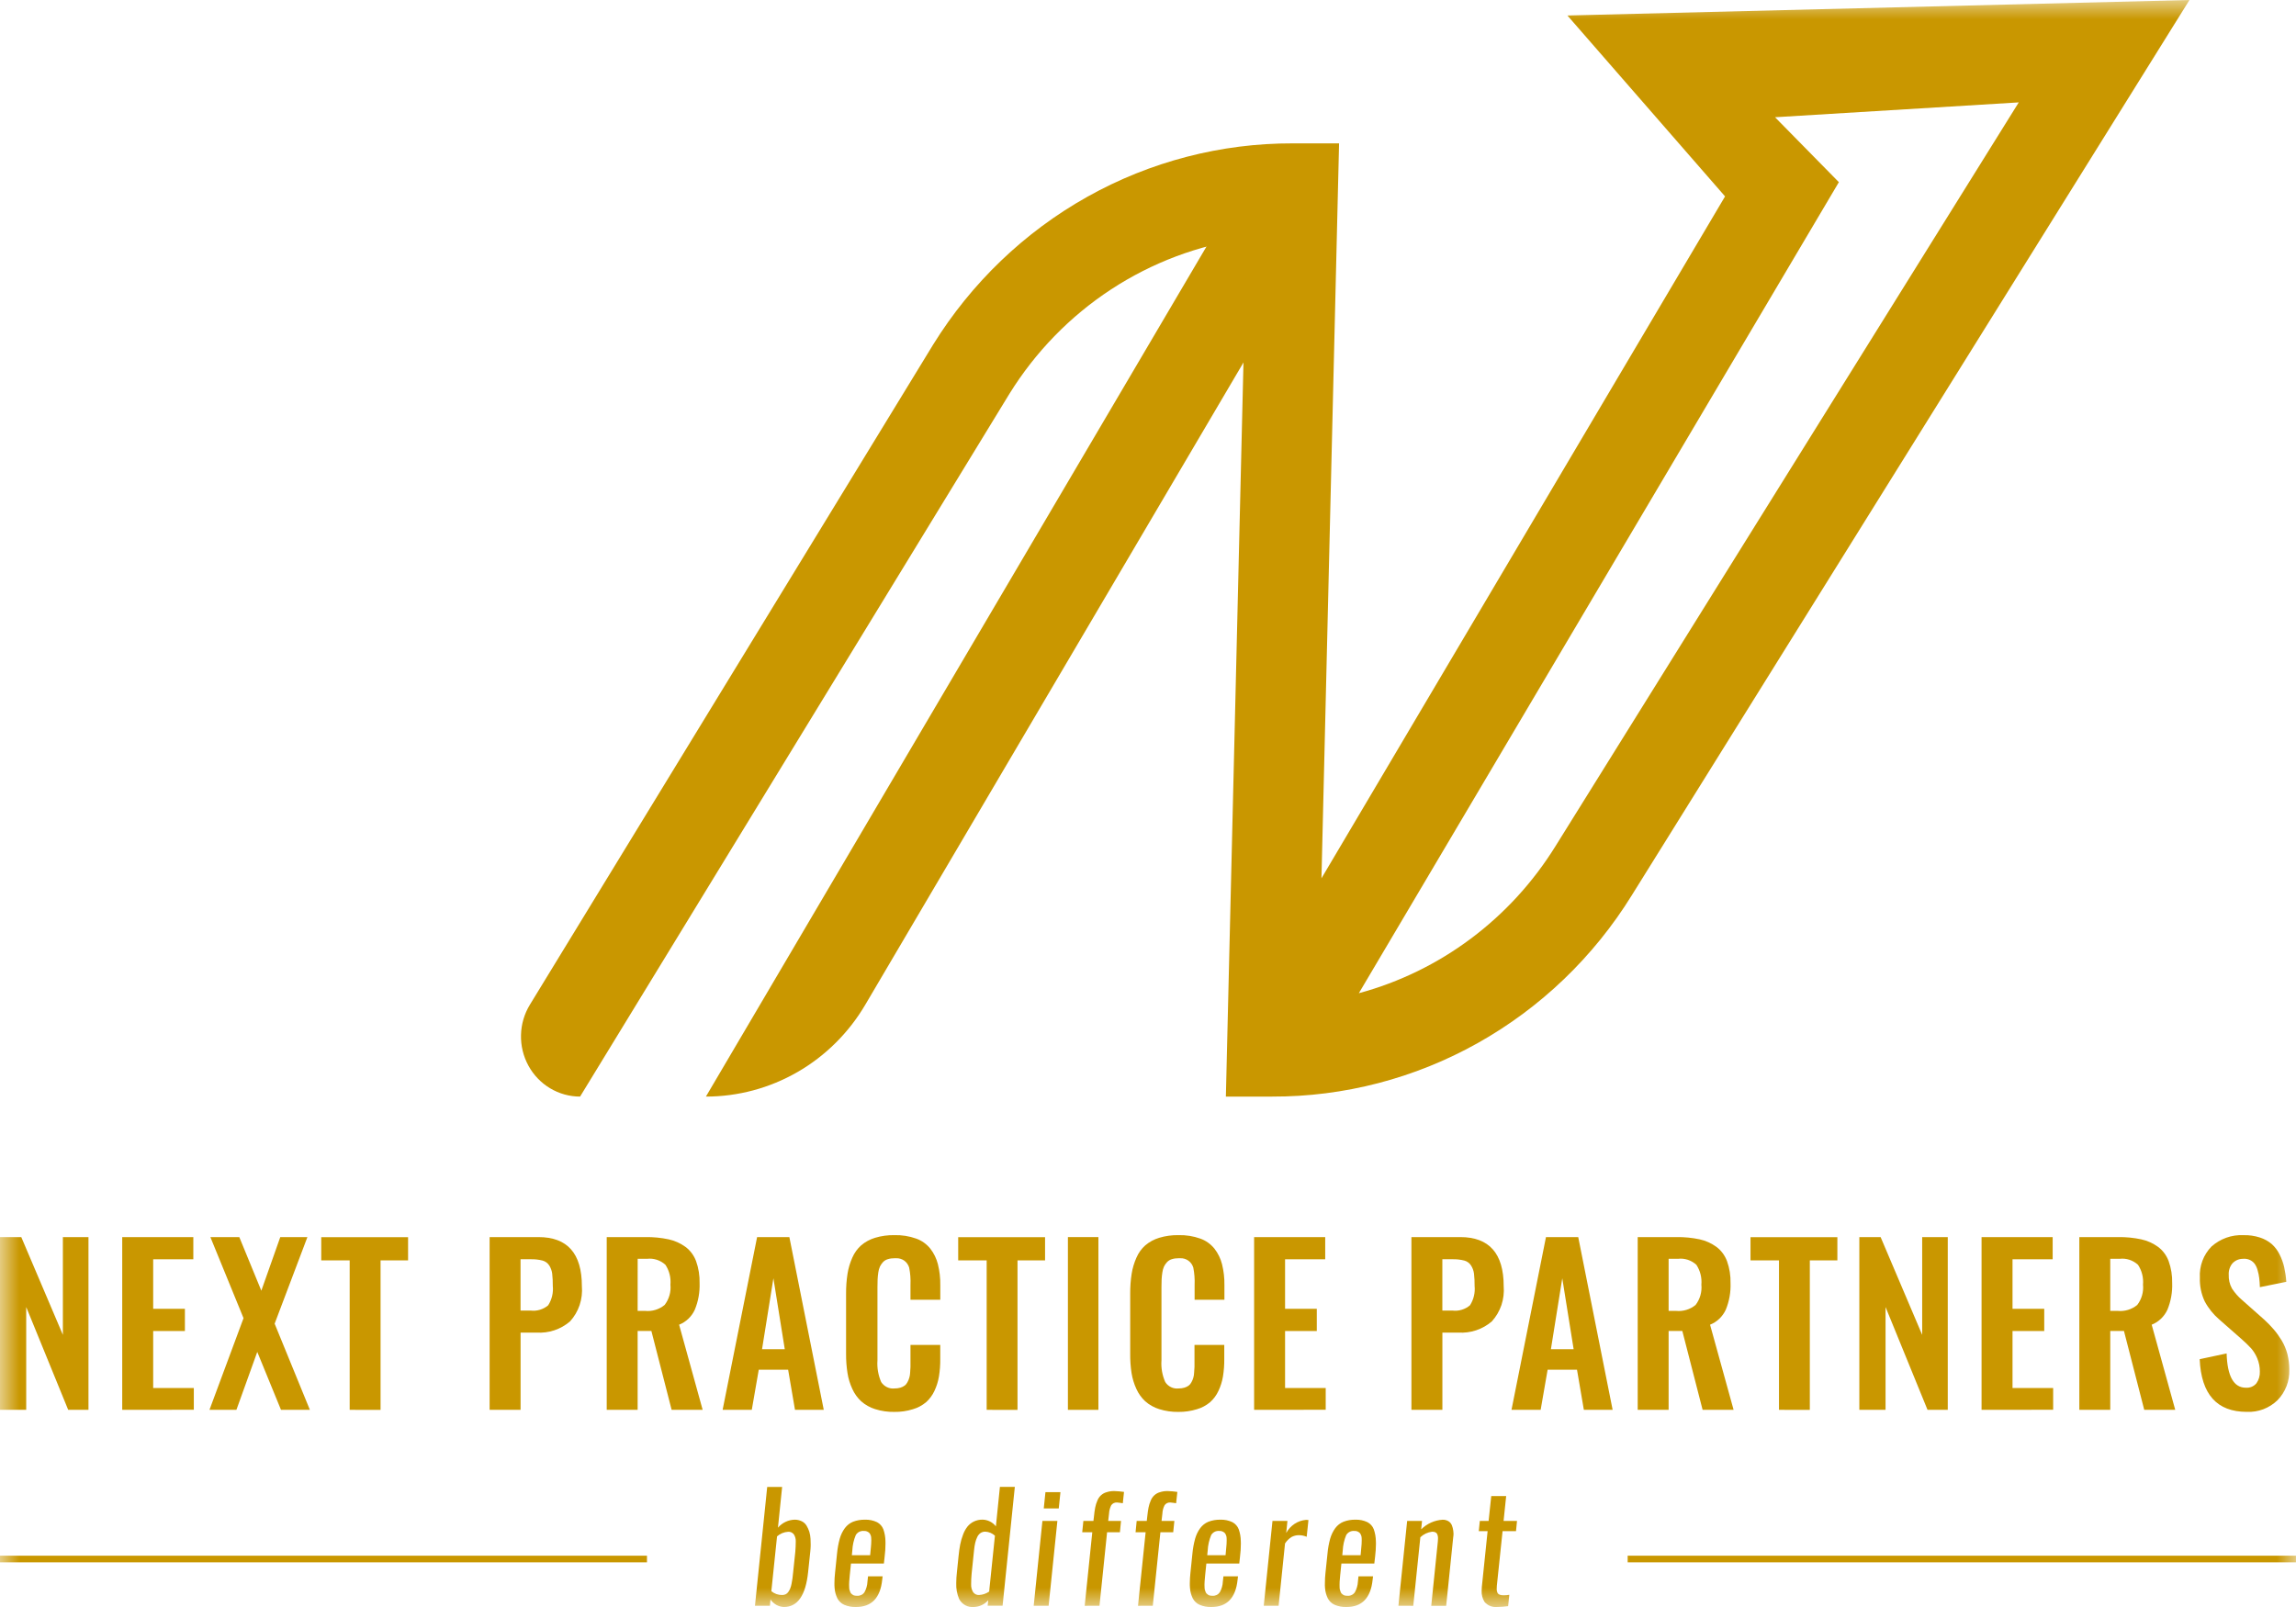 <svg width="60" height="42" viewBox="0 0 60 42" fill="none" xmlns="http://www.w3.org/2000/svg">
<g clip-path="url(#clip0_1144_12774)">
<mask id="mask0_1144_12774" style="mask-type:luminance" maskUnits="userSpaceOnUse" x="0" y="0" width="60" height="42">
<path d="M60 0H0V42H60V0Z" fill="white"/>
</mask>
<g mask="url(#mask0_1144_12774)">
<path d="M34.795 5.567L32.495 9.474L22.612 26.259C22.181 26.991 21.57 27.598 20.841 28.018C20.111 28.439 19.286 28.66 18.447 28.66L31.527 6.446L32.773 4.329L34.795 5.567Z" fill="#C99700"/>
<path d="M40.96 0.405L45.08 5.133L34.533 22.955L34.993 3.747H33.784C31.907 3.742 30.06 4.222 28.416 5.142C26.772 6.063 25.384 7.394 24.384 9.009L13.847 26.259C13.702 26.497 13.621 26.77 13.615 27.05C13.608 27.33 13.675 27.607 13.809 27.852C13.943 28.097 14.138 28.301 14.376 28.443C14.613 28.585 14.883 28.66 15.159 28.66L26.377 10.295C27.056 9.199 27.962 8.267 29.033 7.565C30.103 6.864 31.311 6.409 32.573 6.232L32.495 9.473L32.035 28.66H33.244C35.121 28.665 36.968 28.185 38.612 27.264C40.256 26.344 41.644 25.013 42.644 23.397L57.216 0L40.96 0.405ZM40.651 22.111C39.476 24.009 37.639 25.383 35.51 25.958L48.054 4.761L46.386 3.064L52.755 2.676L40.651 22.111Z" fill="#C99700"/>
<path d="M0 36.847V32.332H0.556L1.643 34.887V32.332H2.312V36.847H1.782L0.685 34.16V36.847H0Z" fill="#C99700"/>
<path d="M3.194 36.847V32.332H5.052V32.912H4.003V34.207H4.832V34.787H4.003V36.276H5.065V36.845L3.194 36.847Z" fill="#C99700"/>
<path d="M5.474 36.847L6.364 34.451L5.498 32.333H6.254L6.829 33.733L7.324 32.333H8.033L7.177 34.595L8.098 36.847H7.343L6.723 35.333L6.178 36.847H5.474Z" fill="#C99700"/>
<path d="M9.138 36.847V32.94H8.395V32.334H10.664V32.941H9.945V36.848L9.138 36.847Z" fill="#C99700"/>
<path d="M12.795 36.847V32.332H14.071C14.828 32.332 15.206 32.76 15.206 33.615C15.22 33.782 15.2 33.95 15.147 34.109C15.094 34.267 15.008 34.413 14.896 34.536C14.652 34.745 14.339 34.849 14.021 34.828H13.604V36.846L12.795 36.847ZM13.603 34.252H13.863C13.945 34.263 14.028 34.256 14.108 34.232C14.187 34.209 14.261 34.169 14.325 34.115C14.421 33.966 14.464 33.787 14.446 33.61C14.447 33.502 14.442 33.393 14.43 33.286C14.42 33.211 14.394 33.139 14.355 33.076C14.314 33.012 14.252 32.966 14.18 32.946C14.077 32.92 13.971 32.908 13.865 32.911H13.603L13.603 34.252Z" fill="#C99700"/>
<path d="M15.855 36.847V32.332H16.872C17.074 32.329 17.276 32.349 17.474 32.391C17.631 32.425 17.78 32.492 17.912 32.587C18.038 32.681 18.134 32.811 18.19 32.96C18.256 33.144 18.287 33.34 18.282 33.536C18.29 33.774 18.248 34.011 18.157 34.23C18.075 34.41 17.928 34.55 17.747 34.622L18.362 36.846H17.551L17.022 34.785H16.663V36.846L15.855 36.847ZM16.663 34.261H16.859C17.042 34.279 17.225 34.224 17.368 34.106C17.484 33.956 17.539 33.765 17.52 33.575C17.536 33.392 17.49 33.209 17.389 33.056C17.324 32.997 17.248 32.952 17.165 32.925C17.081 32.898 16.994 32.889 16.907 32.9H16.664L16.663 34.261Z" fill="#C99700"/>
<path d="M18.884 36.847L19.785 32.332H20.628L21.527 36.847H20.775L20.596 35.799H19.828L19.646 36.847H18.884ZM19.914 35.263H20.508L20.211 33.408L19.914 35.263Z" fill="#C99700"/>
<path d="M23.373 36.901C23.202 36.904 23.032 36.88 22.868 36.828C22.734 36.786 22.611 36.717 22.505 36.624C22.407 36.533 22.328 36.423 22.273 36.3C22.212 36.168 22.169 36.029 22.147 35.885C22.121 35.72 22.109 35.553 22.11 35.385V33.81C22.109 33.636 22.121 33.461 22.148 33.289C22.171 33.143 22.214 33.001 22.274 32.867C22.328 32.744 22.406 32.635 22.505 32.547C22.611 32.457 22.734 32.391 22.866 32.351C23.031 32.301 23.202 32.278 23.373 32.281C23.566 32.276 23.758 32.306 23.941 32.371C24.086 32.422 24.215 32.514 24.312 32.635C24.405 32.755 24.473 32.894 24.51 33.042C24.554 33.22 24.575 33.402 24.572 33.585V33.97H23.793V33.585C23.8 33.433 23.789 33.28 23.759 33.13C23.737 33.057 23.692 32.992 23.631 32.948C23.569 32.904 23.495 32.882 23.419 32.885H23.377C23.316 32.884 23.256 32.892 23.199 32.91C23.151 32.924 23.108 32.951 23.074 32.987C23.043 33.021 23.017 33.059 22.996 33.1C22.974 33.15 22.959 33.203 22.952 33.257C22.943 33.316 22.937 33.376 22.934 33.435C22.931 33.49 22.93 33.559 22.93 33.642V35.553C22.916 35.747 22.95 35.942 23.027 36.12C23.065 36.178 23.117 36.224 23.179 36.254C23.24 36.284 23.309 36.296 23.377 36.288C23.428 36.289 23.479 36.282 23.528 36.268C23.567 36.257 23.604 36.239 23.637 36.216C23.669 36.193 23.695 36.162 23.713 36.126C23.756 36.05 23.78 35.965 23.784 35.877C23.789 35.817 23.792 35.767 23.793 35.724C23.794 35.682 23.794 35.625 23.793 35.553V35.15H24.571V35.52C24.573 35.673 24.561 35.825 24.537 35.975C24.515 36.107 24.475 36.234 24.418 36.354C24.366 36.466 24.292 36.566 24.2 36.648C24.099 36.732 23.982 36.795 23.856 36.831C23.7 36.88 23.537 36.903 23.373 36.901Z" fill="#C99700"/>
<path d="M25.784 36.847V32.94H25.04V32.334H27.31V32.941H26.59V36.848L25.784 36.847Z" fill="#C99700"/>
<path d="M27.907 36.847V32.332H28.704V36.847H27.907Z" fill="#C99700"/>
<path d="M30.797 36.901C30.625 36.904 30.455 36.88 30.291 36.828C30.158 36.786 30.034 36.717 29.928 36.624C29.83 36.533 29.751 36.423 29.696 36.3C29.635 36.168 29.593 36.028 29.57 35.885C29.545 35.719 29.533 35.552 29.535 35.385V33.81C29.534 33.636 29.546 33.461 29.573 33.289C29.596 33.143 29.639 33.001 29.699 32.867C29.752 32.744 29.831 32.635 29.93 32.547C30.037 32.457 30.159 32.391 30.291 32.351C30.456 32.301 30.627 32.278 30.798 32.281C30.991 32.276 31.183 32.306 31.365 32.371C31.511 32.422 31.639 32.514 31.737 32.635C31.83 32.755 31.898 32.894 31.935 33.042C31.979 33.22 32 33.402 31.997 33.585V33.97H31.218V33.585C31.225 33.433 31.213 33.28 31.184 33.13C31.162 33.057 31.117 32.992 31.055 32.948C30.994 32.904 30.919 32.882 30.844 32.885H30.799C30.739 32.884 30.679 32.892 30.621 32.91C30.574 32.924 30.531 32.951 30.497 32.987C30.466 33.021 30.439 33.059 30.419 33.1C30.396 33.15 30.382 33.203 30.375 33.257C30.366 33.316 30.359 33.375 30.356 33.435C30.353 33.49 30.352 33.559 30.352 33.642V35.553C30.338 35.747 30.372 35.942 30.45 36.119C30.487 36.178 30.539 36.224 30.601 36.254C30.662 36.284 30.731 36.296 30.799 36.288C30.85 36.289 30.901 36.282 30.95 36.268C30.989 36.257 31.026 36.239 31.06 36.216C31.091 36.193 31.117 36.162 31.135 36.126C31.178 36.05 31.202 35.965 31.205 35.877C31.211 35.817 31.214 35.766 31.215 35.724C31.216 35.682 31.216 35.625 31.215 35.553V35.15H31.993V35.52C31.995 35.673 31.983 35.825 31.959 35.975C31.937 36.107 31.897 36.234 31.84 36.354C31.788 36.466 31.714 36.566 31.622 36.648C31.521 36.732 31.404 36.795 31.278 36.831C31.122 36.879 30.96 36.903 30.797 36.901Z" fill="#C99700"/>
<path d="M32.773 36.847V32.332H34.631V32.912H33.582V34.207H34.411V34.787H33.582V36.276H34.644V36.845L32.773 36.847Z" fill="#C99700"/>
<path d="M36.884 36.847V32.332H38.16C38.916 32.332 39.295 32.76 39.295 33.615C39.309 33.782 39.289 33.95 39.236 34.109C39.182 34.267 39.097 34.413 38.985 34.536C38.741 34.745 38.428 34.849 38.11 34.828H37.693V36.846L36.884 36.847ZM37.692 34.252H37.951C38.034 34.263 38.117 34.256 38.197 34.232C38.276 34.209 38.35 34.169 38.414 34.115C38.51 33.966 38.553 33.787 38.535 33.61C38.536 33.502 38.531 33.393 38.519 33.286C38.509 33.211 38.483 33.139 38.443 33.076C38.403 33.012 38.34 32.966 38.268 32.946C38.165 32.92 38.06 32.908 37.954 32.911H37.692V34.252Z" fill="#C99700"/>
<path d="M39.499 36.847L40.4 32.332H41.243L42.142 36.847H41.39L41.211 35.799H40.443L40.261 36.847H39.499ZM40.529 35.263H41.123L40.826 33.408L40.529 35.263Z" fill="#C99700"/>
<path d="M42.797 36.847V32.332H43.813C44.016 32.329 44.218 32.349 44.416 32.391C44.573 32.425 44.722 32.492 44.853 32.587C44.979 32.681 45.075 32.811 45.131 32.96C45.197 33.144 45.228 33.34 45.223 33.536C45.232 33.774 45.189 34.011 45.099 34.23C45.016 34.41 44.869 34.55 44.688 34.622L45.303 36.846H44.493L43.963 34.785H43.605V36.846L42.797 36.847ZM43.605 34.261H43.8C43.983 34.279 44.167 34.224 44.31 34.106C44.425 33.956 44.48 33.765 44.461 33.575C44.477 33.392 44.431 33.209 44.33 33.056C44.265 32.997 44.189 32.952 44.106 32.925C44.023 32.898 43.935 32.889 43.848 32.9H43.605V34.261Z" fill="#C99700"/>
<path d="M46.489 36.847V32.94H45.745V32.334H48.015V32.941H47.295V36.848L46.489 36.847Z" fill="#C99700"/>
<path d="M48.589 36.847V32.332H49.145L50.231 34.887V32.332H50.9V36.847H50.371L49.274 34.16V36.847H48.589Z" fill="#C99700"/>
<path d="M51.783 36.847V32.332H53.641V32.912H52.592V34.207H53.421V34.787H52.592V36.276H53.654V36.845L51.783 36.847Z" fill="#C99700"/>
<path d="M54.338 36.847V32.332H55.355C55.557 32.329 55.758 32.349 55.956 32.391C56.114 32.425 56.263 32.492 56.394 32.587C56.52 32.681 56.617 32.811 56.672 32.96C56.738 33.144 56.769 33.34 56.764 33.536C56.773 33.774 56.73 34.011 56.64 34.23C56.557 34.41 56.41 34.55 56.229 34.622L56.844 36.846H56.034L55.504 34.785H55.146V36.846L54.338 36.847ZM55.146 34.261H55.341C55.524 34.279 55.707 34.224 55.851 34.106C55.967 33.956 56.021 33.765 56.002 33.575C56.018 33.392 55.972 33.209 55.871 33.056C55.806 32.997 55.73 32.952 55.647 32.925C55.563 32.898 55.476 32.889 55.389 32.9H55.146V34.261Z" fill="#C99700"/>
<path d="M58.714 36.9C57.933 36.9 57.523 36.441 57.483 35.523L58.187 35.373C58.205 35.97 58.373 36.269 58.69 36.269C58.741 36.273 58.793 36.264 58.841 36.245C58.889 36.225 58.931 36.194 58.965 36.154C59.029 36.065 59.06 35.956 59.055 35.846C59.056 35.728 59.033 35.611 58.988 35.502C58.95 35.409 58.897 35.322 58.833 35.246C58.753 35.16 58.669 35.078 58.581 35.001L57.996 34.487C57.841 34.354 57.711 34.193 57.614 34.011C57.524 33.819 57.481 33.608 57.488 33.395C57.479 33.245 57.502 33.094 57.554 32.953C57.606 32.813 57.688 32.685 57.792 32.578C58.022 32.374 58.32 32.267 58.625 32.282C58.771 32.277 58.917 32.298 59.056 32.343C59.169 32.379 59.275 32.437 59.366 32.514C59.45 32.59 59.519 32.681 59.569 32.782C59.623 32.888 59.664 33 59.691 33.116C59.719 33.242 59.738 33.371 59.747 33.501L59.056 33.641C59.053 33.55 59.047 33.471 59.039 33.404C59.031 33.335 59.017 33.267 58.997 33.2C58.982 33.14 58.956 33.083 58.921 33.032C58.888 32.988 58.845 32.953 58.795 32.93C58.738 32.904 58.675 32.893 58.612 32.9C58.56 32.9 58.509 32.911 58.462 32.931C58.414 32.952 58.372 32.983 58.337 33.021C58.27 33.104 58.236 33.209 58.242 33.316C58.237 33.441 58.266 33.565 58.326 33.675C58.399 33.787 58.488 33.889 58.589 33.975L59.167 34.487C59.256 34.568 59.34 34.654 59.419 34.746C59.495 34.835 59.564 34.931 59.625 35.032C59.691 35.142 59.741 35.261 59.774 35.385C59.808 35.519 59.825 35.656 59.825 35.794C59.83 35.942 59.806 36.089 59.753 36.227C59.7 36.364 59.62 36.49 59.518 36.594C59.411 36.698 59.285 36.778 59.147 36.831C59.008 36.883 58.861 36.907 58.714 36.9Z" fill="#C99700"/>
<path d="M20.485 42C20.416 41.997 20.348 41.978 20.287 41.944C20.226 41.909 20.174 41.861 20.135 41.803L20.119 41.968H19.729L20.049 38.862H20.439L20.33 39.926C20.385 39.863 20.451 39.811 20.526 39.776C20.601 39.74 20.682 39.72 20.765 39.718C20.83 39.717 20.894 39.731 20.953 39.76C21.004 39.785 21.048 39.825 21.078 39.875C21.107 39.924 21.131 39.976 21.149 40.031C21.167 40.091 21.178 40.154 21.181 40.217C21.183 40.268 21.185 40.315 21.185 40.357V40.398C21.184 40.451 21.18 40.504 21.174 40.559L21.118 41.087C21.055 41.696 20.844 42 20.485 42ZM20.44 41.687C20.472 41.687 20.504 41.681 20.533 41.667C20.56 41.653 20.584 41.632 20.601 41.606C20.621 41.578 20.637 41.549 20.65 41.517C20.666 41.478 20.677 41.436 20.685 41.394C20.695 41.343 20.703 41.297 20.709 41.254C20.715 41.211 20.721 41.157 20.727 41.091L20.783 40.56C20.791 40.461 20.795 40.371 20.795 40.293C20.799 40.226 20.782 40.16 20.747 40.104C20.729 40.08 20.707 40.062 20.68 40.049C20.654 40.037 20.625 40.032 20.597 40.034C20.489 40.04 20.387 40.082 20.306 40.154L20.157 41.587C20.237 41.653 20.337 41.689 20.44 41.687Z" fill="#C99700"/>
<path d="M22.369 42C22.264 42.004 22.159 41.984 22.062 41.943C21.986 41.909 21.923 41.851 21.884 41.777C21.841 41.69 21.816 41.596 21.81 41.5C21.806 41.457 21.805 41.415 21.806 41.372C21.807 41.286 21.811 41.201 21.821 41.116L21.874 40.602C21.886 40.471 21.91 40.34 21.945 40.213C21.973 40.115 22.017 40.022 22.077 39.94C22.132 39.865 22.206 39.807 22.291 39.772C22.391 39.734 22.497 39.716 22.603 39.718C22.712 39.714 22.82 39.736 22.919 39.783C22.995 39.823 23.054 39.89 23.085 39.971C23.119 40.069 23.137 40.172 23.139 40.275C23.14 40.298 23.14 40.322 23.14 40.345C23.14 40.458 23.132 40.57 23.118 40.682L23.098 40.864H22.238L22.207 41.164C22.203 41.206 22.2 41.237 22.199 41.255C22.197 41.274 22.195 41.301 22.192 41.337C22.19 41.372 22.189 41.4 22.189 41.417C22.19 41.434 22.189 41.457 22.191 41.487C22.191 41.509 22.193 41.531 22.199 41.552C22.204 41.566 22.21 41.583 22.217 41.603C22.222 41.621 22.231 41.636 22.244 41.649C22.255 41.659 22.267 41.669 22.282 41.68C22.296 41.691 22.314 41.698 22.332 41.701C22.354 41.706 22.376 41.707 22.398 41.707C22.435 41.71 22.472 41.703 22.506 41.687C22.54 41.671 22.569 41.646 22.59 41.615C22.638 41.53 22.665 41.434 22.669 41.335L22.684 41.199H23.065L23.054 41.288C23.005 41.763 22.777 42 22.369 42ZM22.261 40.647H22.739L22.758 40.447C22.765 40.385 22.768 40.322 22.769 40.259C22.769 40.242 22.767 40.224 22.767 40.211C22.769 40.157 22.751 40.104 22.717 40.063C22.697 40.045 22.674 40.031 22.649 40.022C22.623 40.013 22.597 40.01 22.57 40.012C22.529 40.009 22.489 40.017 22.452 40.036C22.416 40.054 22.385 40.084 22.364 40.119C22.31 40.248 22.279 40.385 22.273 40.524L22.261 40.647Z" fill="#C99700"/>
<path d="M25.455 42H25.449C25.372 42.007 25.295 41.992 25.226 41.955C25.158 41.918 25.102 41.861 25.065 41.792C25.009 41.66 24.983 41.517 24.989 41.374C24.99 41.281 24.995 41.187 25.006 41.094L25.05 40.666C25.061 40.555 25.075 40.455 25.092 40.368C25.109 40.28 25.134 40.194 25.166 40.111C25.193 40.035 25.231 39.965 25.28 39.901C25.325 39.844 25.383 39.799 25.447 39.767C25.519 39.733 25.598 39.715 25.677 39.717C25.744 39.718 25.81 39.735 25.87 39.765C25.93 39.795 25.983 39.838 26.025 39.892L26.13 38.861H26.52L26.2 41.967H25.81L25.825 41.824C25.777 41.877 25.72 41.92 25.657 41.95C25.593 41.98 25.525 41.997 25.455 42ZM25.585 41.687C25.68 41.682 25.771 41.651 25.849 41.597L26 40.136C25.931 40.073 25.842 40.035 25.749 40.031C25.705 40.03 25.662 40.042 25.624 40.066C25.587 40.093 25.557 40.129 25.538 40.171C25.515 40.219 25.497 40.269 25.485 40.321C25.471 40.383 25.461 40.447 25.455 40.511L25.391 41.127C25.382 41.224 25.378 41.311 25.378 41.387V41.415C25.375 41.485 25.394 41.553 25.43 41.612C25.448 41.637 25.471 41.657 25.499 41.67C25.526 41.683 25.555 41.689 25.585 41.687Z" fill="#C99700"/>
<path d="M27.013 41.968L27.241 39.75H27.632L27.403 41.968H27.013ZM27.276 39.424L27.32 38.999H27.712L27.668 39.424H27.276Z" fill="#C99700"/>
<path d="M28.346 41.969L28.544 40.047H28.281L28.311 39.751H28.574L28.589 39.624C28.596 39.549 28.606 39.474 28.62 39.401C28.632 39.339 28.651 39.279 28.676 39.222C28.696 39.169 28.728 39.121 28.769 39.083C28.81 39.045 28.859 39.016 28.913 39.001C28.98 38.979 29.049 38.968 29.119 38.97C29.204 38.972 29.289 38.98 29.373 38.992L29.342 39.288L29.273 39.278C29.247 39.273 29.221 39.27 29.194 39.269C29.165 39.266 29.135 39.271 29.108 39.283C29.081 39.295 29.058 39.315 29.04 39.339C29.006 39.407 28.986 39.481 28.982 39.558L28.96 39.751H29.295L29.266 40.046H28.931L28.732 41.968L28.346 41.969Z" fill="#C99700"/>
<path d="M29.739 41.969L29.938 40.047H29.675L29.704 39.751H29.968L29.982 39.624C29.991 39.536 30.002 39.462 30.014 39.401C30.026 39.339 30.045 39.279 30.07 39.222C30.09 39.169 30.122 39.121 30.163 39.083C30.204 39.045 30.253 39.016 30.306 39.001C30.373 38.979 30.443 38.968 30.513 38.97C30.598 38.972 30.683 38.98 30.767 38.992L30.735 39.288L30.667 39.278C30.641 39.273 30.614 39.27 30.588 39.269C30.558 39.266 30.528 39.271 30.502 39.283C30.474 39.295 30.451 39.315 30.434 39.339C30.399 39.407 30.379 39.481 30.376 39.558L30.354 39.751H30.689L30.659 40.046H30.324L30.125 41.968L29.739 41.969Z" fill="#C99700"/>
<path d="M31.657 42C31.551 42.004 31.446 41.984 31.349 41.943C31.273 41.909 31.21 41.851 31.171 41.777C31.128 41.69 31.103 41.596 31.097 41.5C31.093 41.457 31.092 41.415 31.093 41.372C31.094 41.286 31.099 41.201 31.108 41.116L31.161 40.602C31.173 40.471 31.197 40.34 31.232 40.213C31.26 40.115 31.304 40.022 31.364 39.94C31.419 39.865 31.493 39.807 31.578 39.772C31.678 39.734 31.784 39.716 31.89 39.718C31.999 39.714 32.107 39.736 32.206 39.783C32.282 39.823 32.341 39.89 32.372 39.971C32.406 40.069 32.424 40.172 32.425 40.275C32.427 40.298 32.427 40.322 32.427 40.345C32.427 40.458 32.419 40.57 32.405 40.682L32.385 40.864H31.525L31.494 41.164C31.49 41.206 31.488 41.237 31.486 41.255C31.484 41.274 31.482 41.301 31.479 41.337C31.477 41.372 31.476 41.4 31.476 41.417C31.477 41.434 31.476 41.457 31.478 41.487C31.478 41.509 31.48 41.531 31.486 41.552C31.491 41.565 31.497 41.582 31.504 41.603C31.509 41.621 31.518 41.636 31.531 41.649C31.542 41.659 31.554 41.669 31.569 41.68C31.584 41.691 31.601 41.698 31.619 41.701C31.641 41.706 31.663 41.707 31.686 41.707C31.722 41.71 31.759 41.703 31.793 41.687C31.826 41.671 31.855 41.646 31.877 41.615C31.925 41.53 31.952 41.434 31.956 41.335L31.971 41.199H32.352L32.341 41.288C32.292 41.763 32.064 42 31.657 42ZM31.548 40.647H32.027L32.045 40.447C32.052 40.385 32.056 40.322 32.056 40.259C32.055 40.242 32.055 40.226 32.055 40.211C32.056 40.157 32.038 40.104 32.004 40.063C31.984 40.045 31.961 40.031 31.936 40.022C31.911 40.013 31.884 40.01 31.858 40.012C31.817 40.009 31.776 40.017 31.739 40.036C31.703 40.055 31.673 40.084 31.651 40.119C31.598 40.248 31.567 40.385 31.56 40.524L31.548 40.647Z" fill="#C99700"/>
<path d="M33.025 41.968L33.253 39.75H33.644L33.612 40.065C33.664 39.969 33.738 39.888 33.828 39.828C33.918 39.768 34.021 39.732 34.129 39.723C34.135 39.723 34.156 39.724 34.193 39.727L34.147 40.165C34.081 40.137 34.011 40.123 33.94 40.123C33.875 40.123 33.81 40.139 33.752 40.17C33.684 40.213 33.625 40.271 33.581 40.339L33.413 41.968L33.025 41.968Z" fill="#C99700"/>
<path d="M35.186 42C35.081 42.004 34.976 41.984 34.878 41.943C34.802 41.909 34.74 41.851 34.7 41.777C34.657 41.69 34.632 41.596 34.626 41.5C34.622 41.457 34.621 41.415 34.623 41.372C34.623 41.286 34.628 41.201 34.637 41.116L34.691 40.602C34.702 40.471 34.726 40.34 34.761 40.213C34.789 40.115 34.834 40.022 34.893 39.94C34.948 39.865 35.022 39.807 35.108 39.772C35.207 39.734 35.313 39.716 35.419 39.718C35.528 39.714 35.637 39.736 35.735 39.783C35.811 39.823 35.871 39.89 35.901 39.971C35.935 40.069 35.953 40.172 35.955 40.275C35.955 40.297 35.957 40.32 35.957 40.345C35.956 40.458 35.949 40.57 35.935 40.682L35.914 40.864H35.054L35.023 41.164C35.02 41.206 35.017 41.237 35.015 41.255C35.013 41.274 35.011 41.301 35.008 41.337C35.006 41.372 35.005 41.4 35.006 41.417C35.006 41.434 35.006 41.457 35.007 41.487C35.007 41.509 35.01 41.531 35.016 41.552C35.02 41.565 35.026 41.582 35.033 41.603C35.038 41.621 35.047 41.636 35.06 41.649C35.071 41.659 35.084 41.669 35.098 41.68C35.113 41.691 35.13 41.698 35.148 41.701C35.17 41.706 35.192 41.707 35.215 41.707C35.252 41.71 35.289 41.703 35.322 41.687C35.356 41.671 35.385 41.646 35.406 41.615C35.454 41.53 35.481 41.434 35.486 41.335L35.5 41.199H35.881L35.87 41.288C35.821 41.763 35.593 42 35.186 42ZM35.077 40.647H35.556L35.574 40.447C35.581 40.385 35.585 40.322 35.585 40.259C35.585 40.242 35.584 40.224 35.584 40.211C35.585 40.157 35.567 40.104 35.533 40.063C35.513 40.045 35.49 40.031 35.465 40.022C35.44 40.013 35.413 40.01 35.387 40.012C35.346 40.009 35.305 40.017 35.269 40.036C35.232 40.055 35.202 40.084 35.18 40.119C35.126 40.248 35.096 40.385 35.089 40.524L35.077 40.647Z" fill="#C99700"/>
<path d="M36.544 41.968L36.772 39.751H37.161L37.139 39.97C37.29 39.821 37.488 39.732 37.698 39.719C37.752 39.717 37.806 39.731 37.853 39.759C37.893 39.784 37.923 39.821 37.941 39.864C37.959 39.911 37.972 39.96 37.978 40.01C37.981 40.034 37.982 40.058 37.984 40.083C37.984 40.115 37.981 40.146 37.976 40.177L37.792 41.969H37.402L37.574 40.291C37.577 40.265 37.578 40.24 37.578 40.218C37.581 40.176 37.574 40.133 37.557 40.094C37.538 40.053 37.494 40.032 37.425 40.032C37.31 40.046 37.202 40.096 37.117 40.177L36.932 41.969L36.544 41.968Z" fill="#C99700"/>
<path d="M39.133 41.999C39.07 42.006 39.007 41.998 38.948 41.976C38.889 41.953 38.836 41.916 38.794 41.867C38.74 41.78 38.714 41.678 38.719 41.575C38.719 41.541 38.721 41.508 38.724 41.474L38.875 40.017H38.644L38.671 39.751H38.901L38.97 39.101H39.36L39.292 39.751H39.643L39.617 40.017H39.266L39.116 41.446C39.114 41.471 39.113 41.494 39.113 41.516C39.11 41.559 39.119 41.601 39.138 41.639C39.161 41.675 39.212 41.694 39.29 41.694C39.341 41.694 39.392 41.69 39.442 41.682L39.411 41.978C39.319 41.991 39.226 41.998 39.133 41.999Z" fill="#C99700"/>
<path d="M59.999 40.659H42.535V40.833H59.999V40.659Z" fill="#C99700"/>
<path d="M16.907 40.659H0V40.833H16.907V40.659Z" fill="#C99700"/>
</g>
</g>
<defs>
<clipPath id="clip0_1144_12774">
<rect width="60" height="42" fill="white"/>
</clipPath>
</defs>
</svg>
